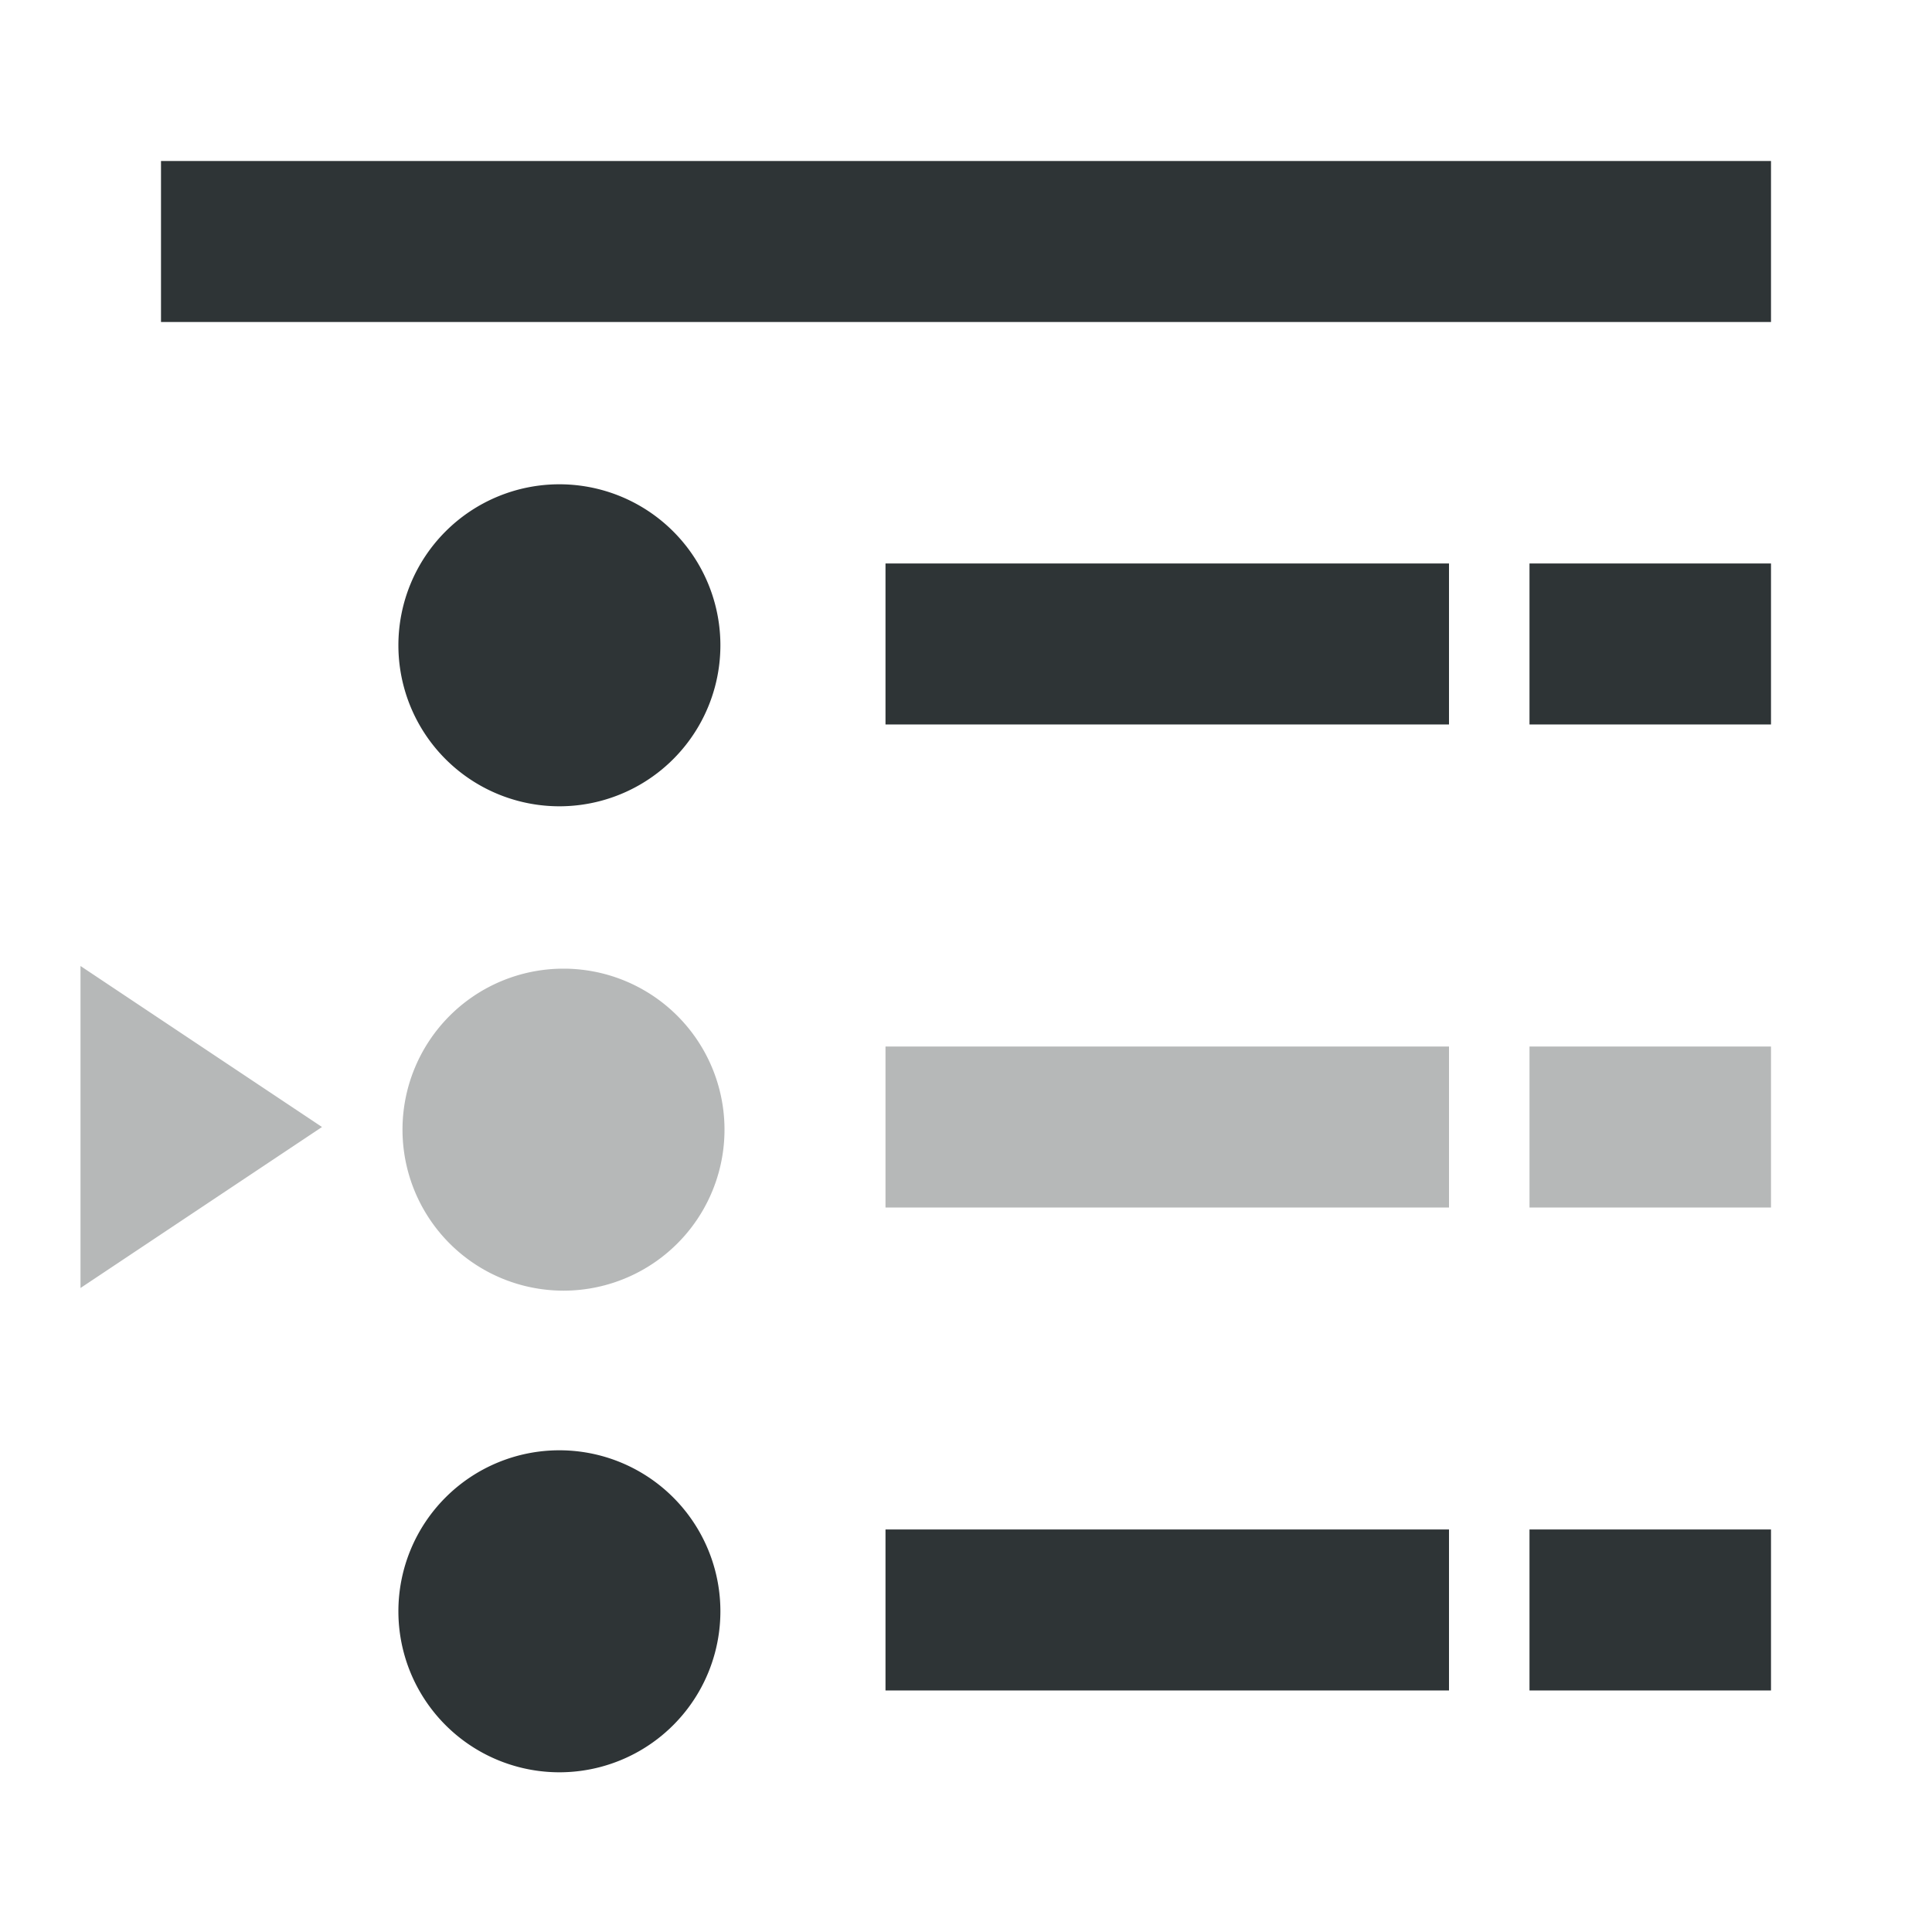 <svg viewBox="0 0 24 24" xmlns="http://www.w3.org/2000/svg"><g fill="#2e3436"><path d="m2 2v2h20v-2zm4.949 4.016a2 2 0 0 0 -2 2 2 2 0 0 0 2 2 2 2 0 0 0 2-2 2 2 0 0 0 -2-2zm4.051.984v2h7v-2zm8 0v2h3v-2zm-12.051 11.016a2 2 0 0 0 -2 2 2 2 0 0 0 2 2 2 2 0 0 0 2-2 2 2 0 0 0 -2-2zm4.051.984v2h7v-2zm8 0v2h3v-2z"/><path d="m1 12v4l3-2zm6 .033a2 2 0 0 0 -2 2 2 2 0 0 0 2 2 2 2 0 0 0 2-2 2 2 0 0 0 -2-2zm4 .967v2h7v-2zm8 0v2h3v-2z" opacity=".35"/></g></svg>